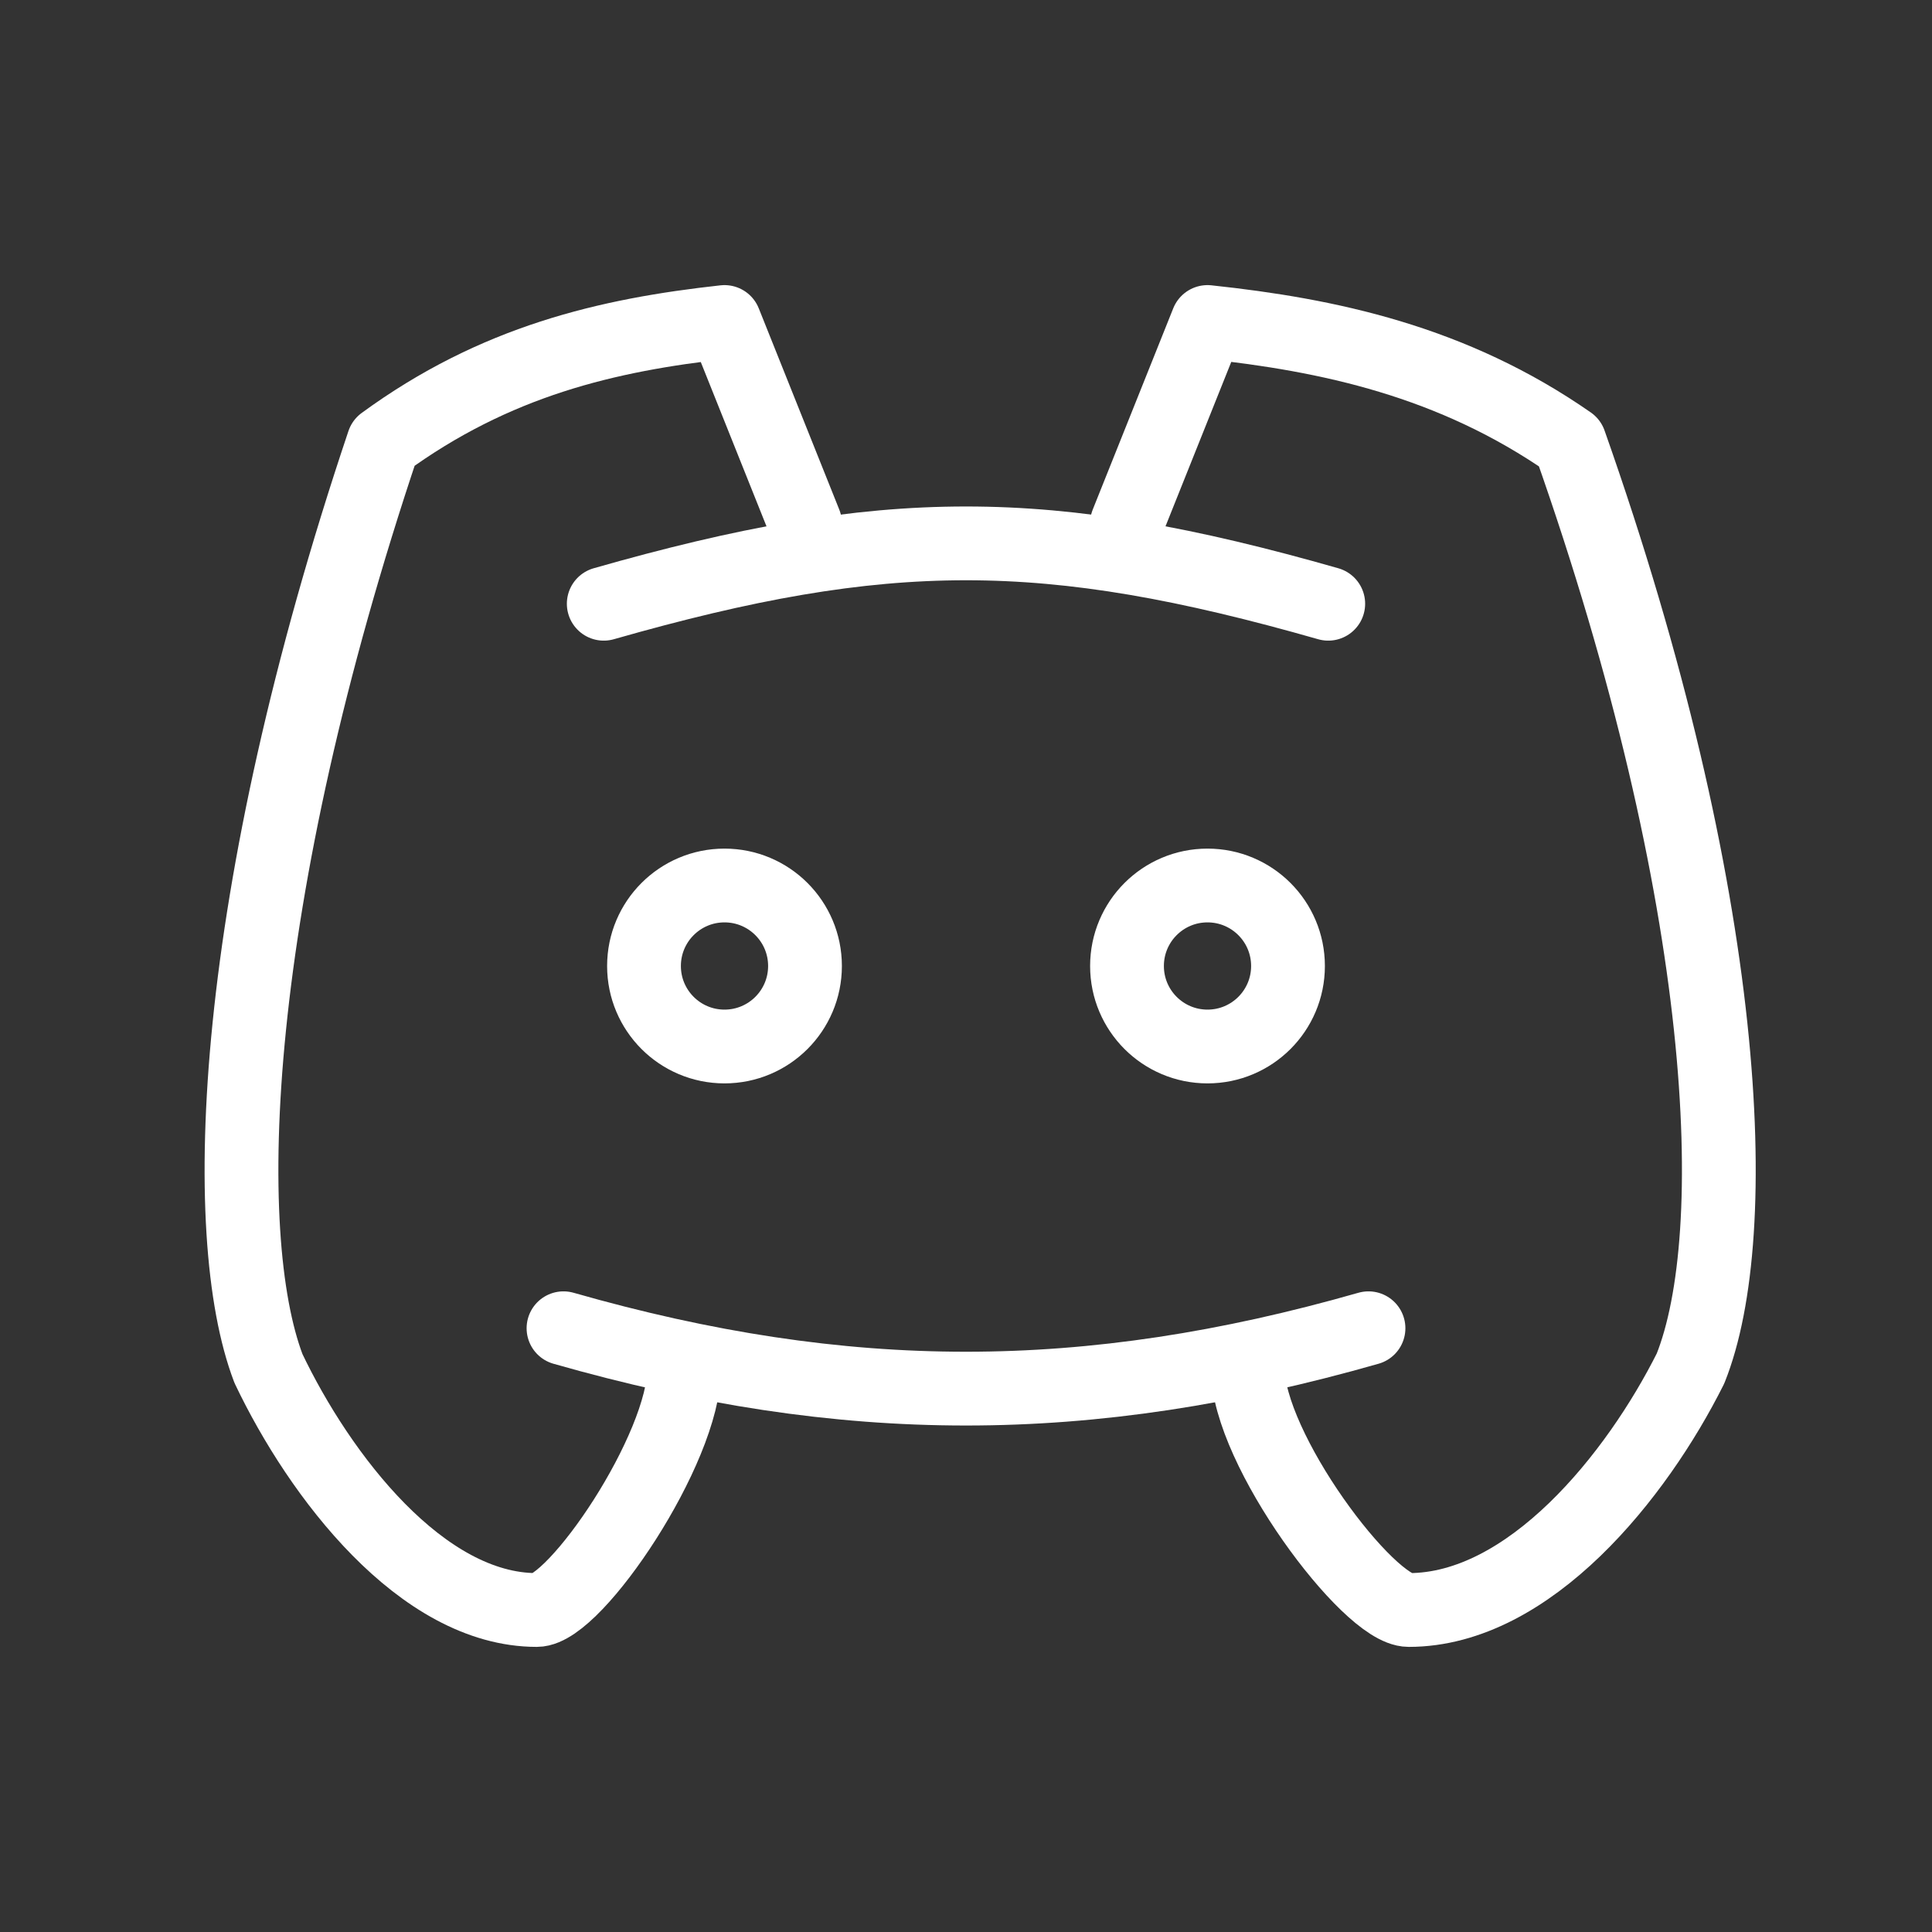 <svg width="48" height="48" viewBox="0 0 48 48" fill="none" xmlns="http://www.w3.org/2000/svg">
<rect x="0" y="0" width="48" height="48" fill="#333333" stroke="none"/>
<path d="M18 26C19.105 26 20 25.105 20 24C20 22.895 19.105 22 18 22C16.895 22 16 22.895 16 24C16 25.105 16.895 26 18 26Z" stroke="white" stroke-width="1.833" stroke-linecap="round" stroke-linejoin="round"/>
<path d="M30 26C31.105 26 32 25.105 32 24C32 22.895 31.105 22 30 22C28.895 22 28 22.895 28 24C28 25.105 28.895 26 30 26Z" stroke="white" stroke-width="1.833" stroke-linecap="round" stroke-linejoin="round"/>
<path d="M15 15C22 13 26 13 33 15" stroke="white" stroke-width="1.833" stroke-linecap="round" stroke-linejoin="round"/>
<path d="M14 33C21 35 27 35 34 33" stroke="white" stroke-width="1.833" stroke-linecap="round" stroke-linejoin="round"/>
<path d="M31 34C31 36 34 40 35 40C38 40 40.666 36.666 42 34C43.334 30.666 43 22.334 39 11C36.086 8.97 33 8.32 30 8L28 13" stroke="white" stroke-width="1.833" stroke-linecap="round" stroke-linejoin="round"/>
<path d="M17 34C17 36 14.288 40 13.336 40C10.478 40 7.94 36.666 6.67 34C5.4 30.666 5.718 22.334 9.526 11C12.302 8.97 15.09 8.32 18 8L20 13" stroke="white" stroke-width="1.833" stroke-linecap="round" stroke-linejoin="round"/>
</svg>
